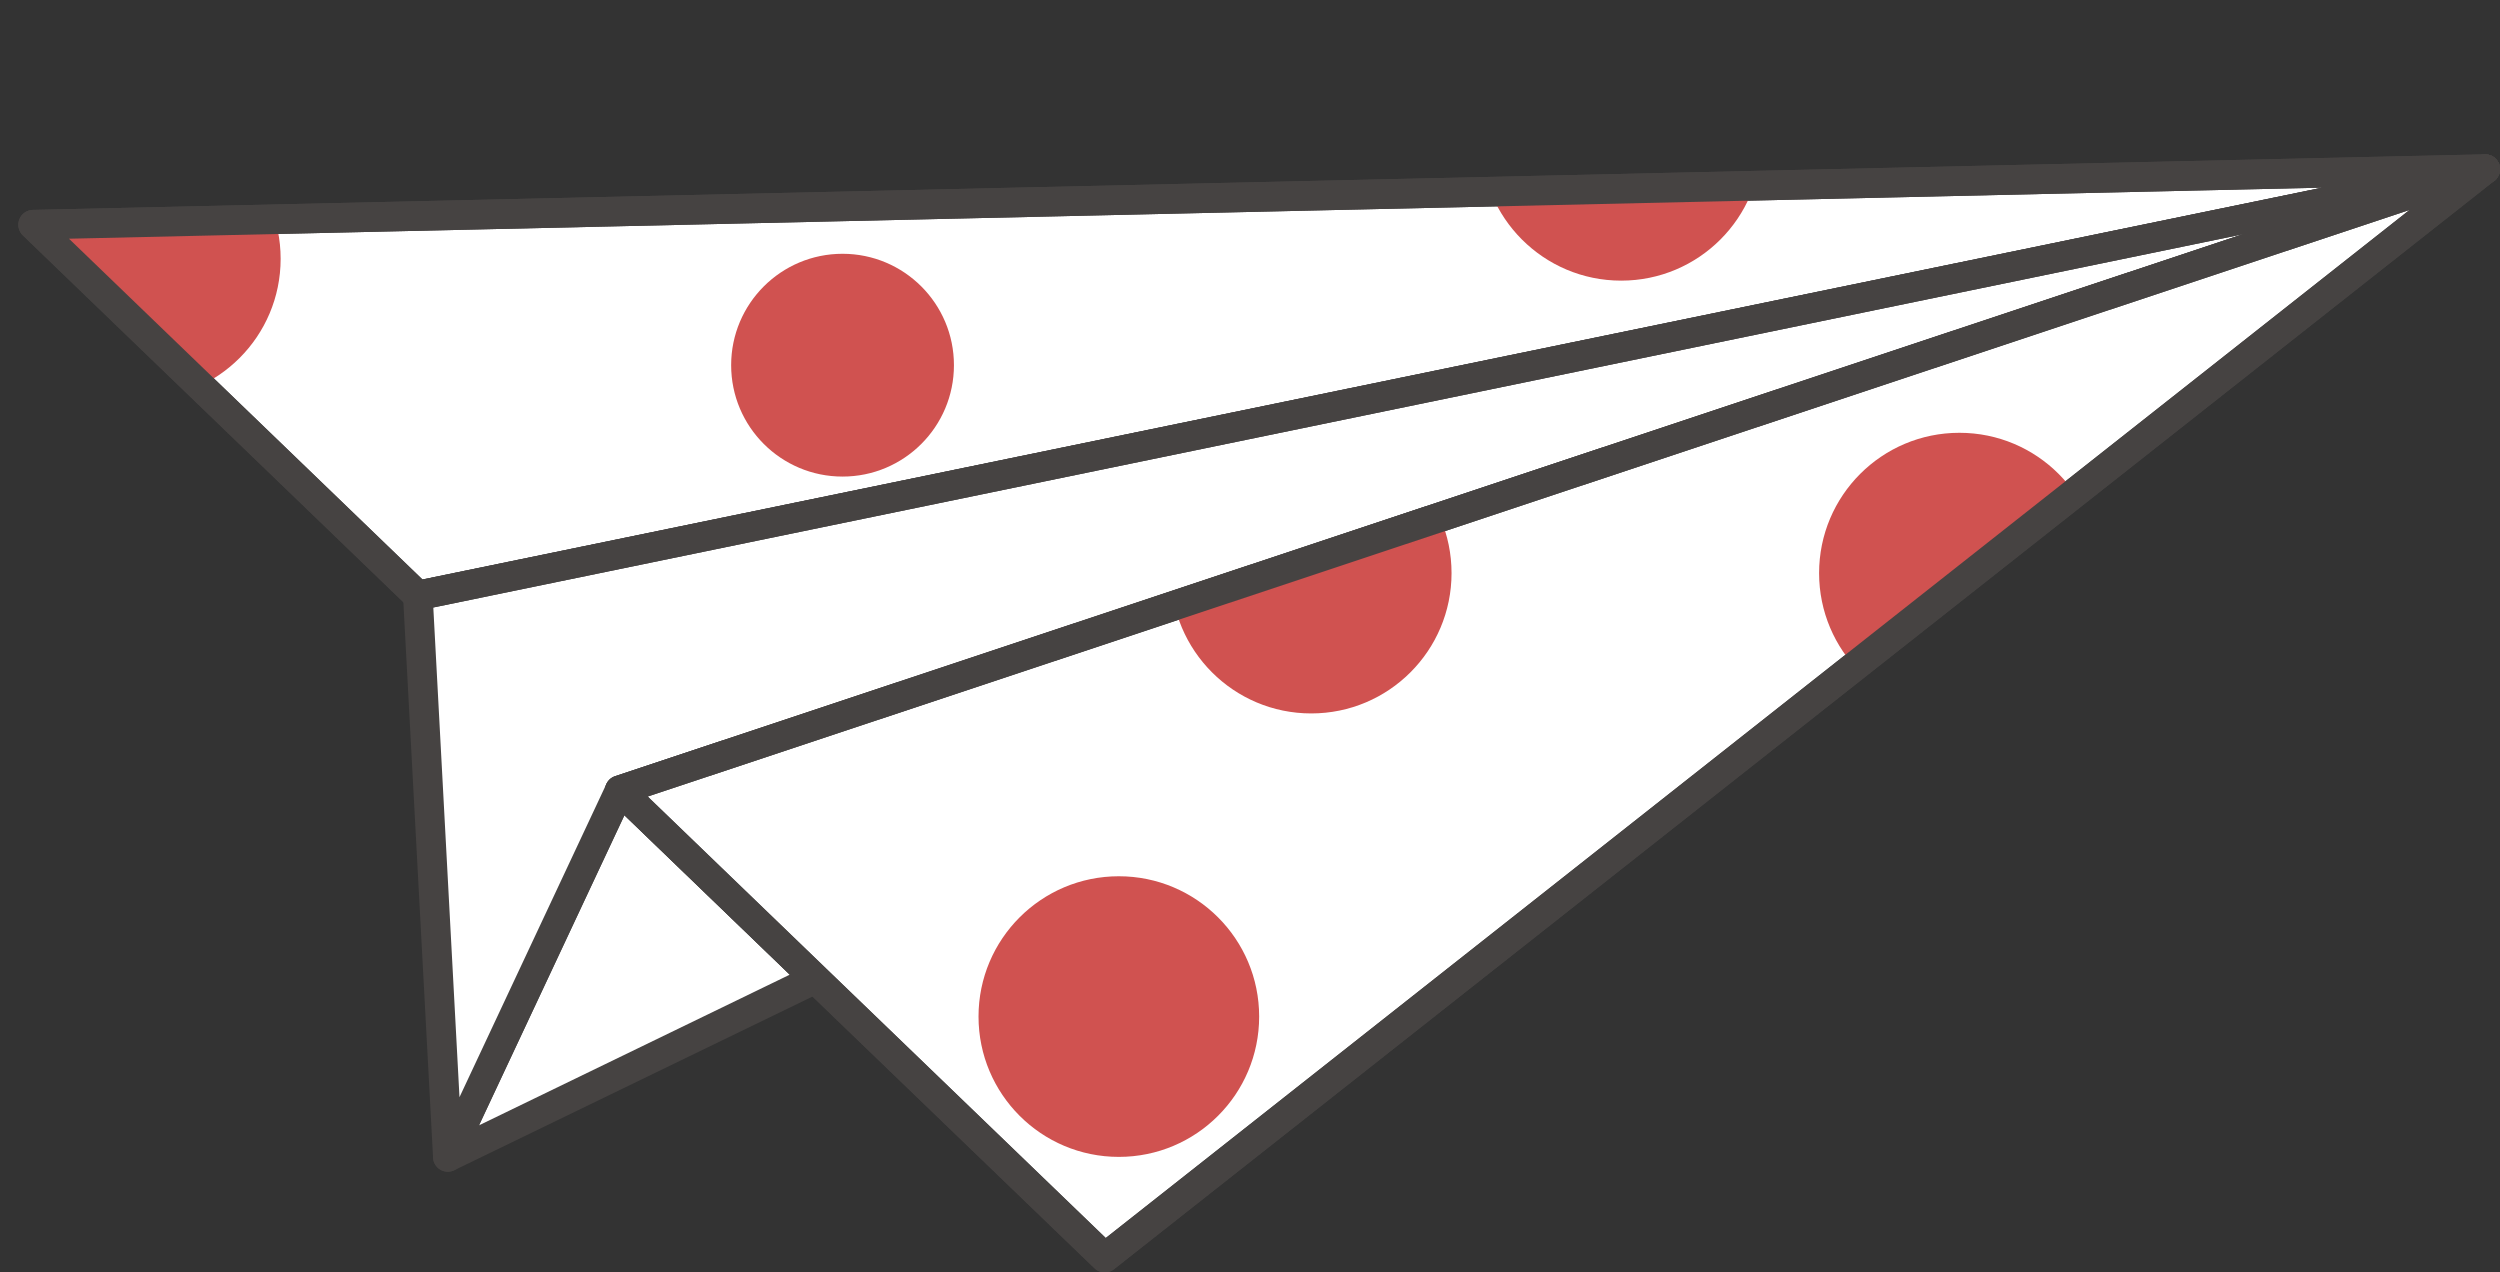 <svg id="圖層_1" data-name="圖層 1" xmlns="http://www.w3.org/2000/svg" xmlns:xlink="http://www.w3.org/1999/xlink" viewBox="0 0 506.53 257.82"><rect x="0" y="0" width="506.53" height="257.82" fill="#333333" stroke="none"/><defs><style>.cls-1{fill:none;}.cls-1,.cls-2{stroke:#464342;stroke-linecap:round;stroke-linejoin:round;stroke-width:6px;}.cls-2{fill:#fff;}.cls-3{fill:#d05250;}.cls-4{clip-path:url(#clip-path);}.cls-5{clip-path:url(#clip-path-2);}</style><clipPath id="clip-path" transform="translate(-645.19 -376.82)"><polygon class="cls-1" points="770.78 536.93 771.3 537.44 771.3 537.44 810.4 575.12 869.03 631.64 1148.72 411.1 770.78 536.93"/></clipPath><clipPath id="clip-path-2" transform="translate(-645.19 -376.82)"><polygon class="cls-1" points="651.9 422.36 729.86 497.49 1148.72 411.1 651.9 422.36"/></clipPath></defs><title>paintPlan</title><polygon class="cls-2" points="6.71 45.53 84.66 120.67 503.53 34.27 6.71 45.53"/><polygon class="cls-2" points="125.58 160.11 90.74 234.4 165.2 198.3 125.58 160.11"/><polygon class="cls-2" points="503.53 34.27 84.66 120.67 90.74 234.4 125.58 160.11 125.58 160.11 503.53 34.27"/><polygon class="cls-2" points="125.58 160.11 126.11 160.62 126.11 160.62 165.2 198.3 223.84 254.81 503.53 34.27 125.58 160.11"/><circle class="cls-3" cx="226.69" cy="205.97" r="28.43"/><circle class="cls-3" cx="170.71" cy="73.99" r="22.57"/><g class="cls-4"><circle class="cls-3" cx="397" cy="116.12" r="28.43"/><circle class="cls-3" cx="265.67" cy="116.12" r="28.43"/></g><polygon class="cls-1" points="125.58 160.11 126.11 160.62 126.11 160.62 165.2 198.3 223.84 254.81 503.53 34.27 125.58 160.11"/><g class="cls-5"><circle class="cls-3" cx="28.43" cy="52.44" r="28.43"/><circle class="cls-3" cx="328.47" cy="28.43" r="28.43"/></g><polygon class="cls-1" points="6.71 45.53 84.66 120.67 503.53 34.27 6.71 45.53"/></svg>